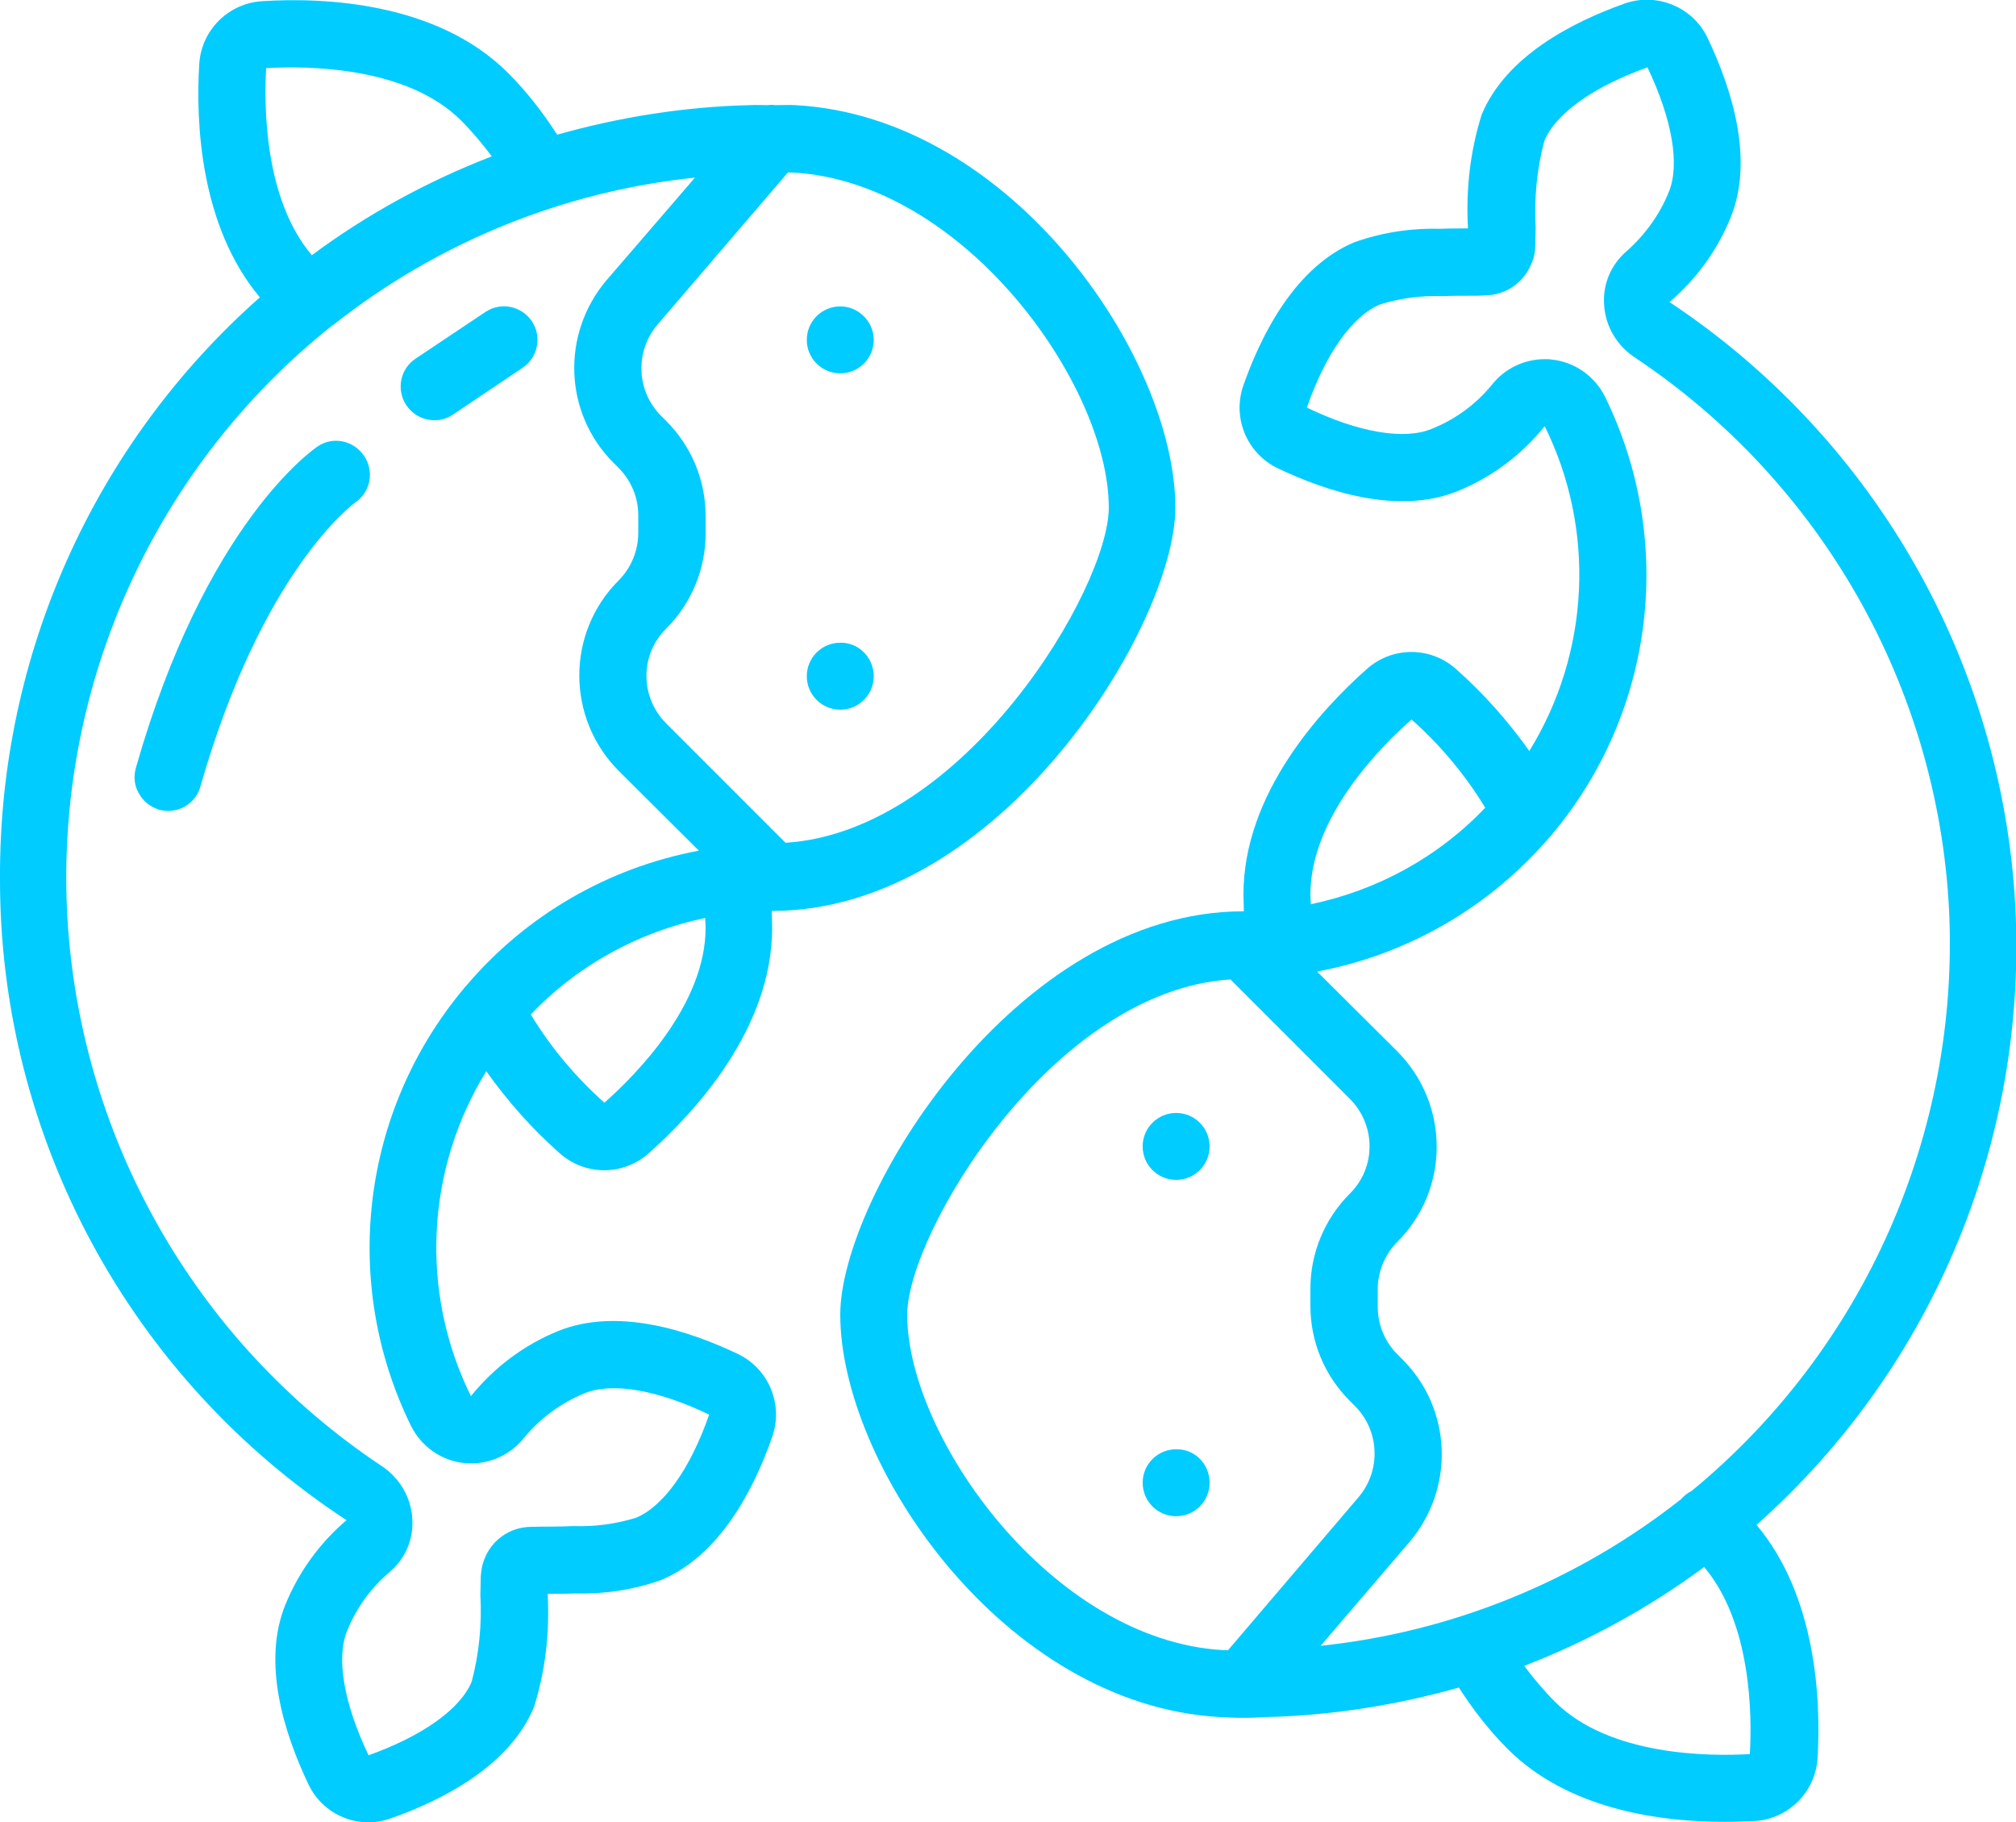 <?xml version="1.0" encoding="UTF-8"?> <svg xmlns="http://www.w3.org/2000/svg" id="Слой_1" width="512" height="462.7" viewBox="0 0 512 462.7"><style>.st0{fill:#0cf}</style><path class="st0" d="M307.2 291.1c0 4.7-3.8 8.5-8.5 8.5s-8.5-3.8-8.5-8.5 3.8-8.5 8.5-8.5 8.5 3.8 8.5 8.5zM307.2 376.5c0 4.7-3.8 8.5-8.5 8.5s-8.5-3.8-8.5-8.5 3.8-8.5 8.5-8.5c4.7-.1 8.5 3.7 8.5 8.5z"></path><path class="st0" d="M424 76.7c6.8-5.8 12.1-13.1 15.5-21.4 6.1-14.9.2-33-5.8-45.6C430 1.8 420.8-2 412.6.9c-13.2 4.7-30.1 13.3-36.3 28.2-2.9 9.2-4 18.8-3.5 28.4v.5c-2.3 0-4.7 0-6.9.1-7.5-.2-14.9.9-21.9 3.4-14.9 6.2-23.6 23.2-28.2 36.3-2.9 8.2.8 17.3 8.7 21.1 12.6 6 30.7 11.9 45.7 5.8 8.6-3.5 16.3-9.2 22.1-16.5 13 26.3 11.5 57.5-3.9 82.5-5.4-7.6-11.6-14.6-18.6-20.8-6.5-5.8-16.2-5.8-22.7 0-11.7 10.4-31.3 31.6-31.3 57.2 0 1.5.1 2.9.1 4.3h-.1c-58.1 0-102.4 72.7-102.4 102.4 0 38 41.4 99.1 96.4 102.2 2 .1 3.9.2 6 .2s3.9-.1 5.8-.2c16.5-.4 33-3 48.9-7.5 3.6 5.6 7.7 10.9 12.4 15.6 15.4 15.4 38.7 18.5 55 18.5 2.8 0 5.4-.1 7.7-.2 8.6-.5 15.5-7.4 16-16 .9-14.7-.3-41.1-15.5-59.2 45.6-40.5 69.8-99.8 65.5-160.7-4.4-60.8-36.8-116.1-87.6-149.8zm-91.2 150.4c0-19.6 17.9-37.6 25.7-44.4 7.3 6.5 13.6 14 18.7 22.4-11.9 12.5-27.4 21-44.3 24.5 0-.8-.1-1.6-.1-2.5zM230.4 333.8c0-20.4 36.6-82.2 82.1-85.1l30.3 30.3c6.7 6.7 6.7 17.5 0 24.1-6.4 6.4-10 15.1-10 24.1v4.4c0 9.1 3.6 17.7 10 24.1l1.3 1.3c6.3 6.3 6.7 16.4.9 23.2L311.9 419h-1.3c-43.5-2.5-80.2-54.1-80.2-85.2zm214 111.6c-10.3.6-35.7.5-49.5-13.3-2.8-2.8-5.4-5.9-7.8-9.1 16.3-6.3 31.6-14.7 45.7-25.1 12 14.2 12.2 37.7 11.6 47.5zm-14.8-66.8c-1 .5-1.9 1.2-2.7 2.1-26.4 20.8-58.1 33.7-91.5 37.2l22.6-26.4c11.5-13.6 10.8-33.7-1.8-46.3l-1.3-1.3c-3.2-3.2-5-7.5-5-12.1v-4.4c0-4.5 1.8-8.9 5-12.1 13.3-13.3 13.3-34.9 0-48.3l-20.4-20.3c23-4.3 43.9-16.4 59.1-34.2.3-.2.5-.5.7-.8 26-31.1 31.2-74.6 13.3-111-2.6-5.2-7.7-8.8-13.5-9.4-.6-.1-1.2-.1-1.8-.1-5.2 0-10.2 2.4-13.4 6.5-4.1 5-9.3 8.8-15.3 11.2-7 2.9-18.6.9-31.7-5.4 4.8-13.8 11.6-23.3 18.6-26.2 5.2-1.6 10.5-2.3 15.9-2.1 2.2-.1 4.4-.1 6.5-.1 1.5 0 3 0 4.2-.1 5.2 0 9.9-3.2 11.8-8l.2-.4c.5-1.3.8-2.7.8-4.1l.1-4.7c-.4-7.4.3-14.8 2.2-22 2.9-7 12.5-13.8 26.2-18.7 6.3 13.2 8.3 24.8 5.4 31.7-2.3 5.7-6 10.8-10.6 14.9-4 3.4-6.2 8.4-5.8 13.7.3 5.4 3.2 10.3 7.7 13.3 47.3 31.5 77 83.5 79.9 140.3 2.7 56.7-21.5 111.5-65.4 147.6zM221.9 171.7c0 4.7-3.8 8.5-8.5 8.5s-8.5-3.8-8.5-8.5 3.8-8.5 8.5-8.5c4.6-.1 8.5 3.7 8.5 8.5zM221.9 86.3c0 4.7-3.8 8.5-8.5 8.5s-8.5-3.8-8.5-8.5 3.8-8.5 8.5-8.5c4.6 0 8.5 3.8 8.5 8.5z"></path><path class="st0" d="M0 222.8C-.2 288.6 33 350 88 386c-6.8 5.8-12.1 13.1-15.5 21.4-6.1 14.9-.2 33 5.8 45.6 3.7 7.9 12.8 11.7 21 8.7 13.1-4.6 30.1-13.3 36.3-28.2 2.9-9.2 4-18.8 3.5-28.4v-.4c2.2 0 4.7 0 6.9-.1 7.5.2 14.9-.9 21.9-3.4 14.9-6.2 23.6-23.1 28.2-36.3 2.9-8.2-.8-17.3-8.7-21.1-12.6-6-30.7-11.9-45.7-5.8-8.6 3.5-16.2 9.2-22.1 16.5-13-26.3-11.5-57.5 3.9-82.5 5.4 7.6 11.6 14.6 18.6 20.8 6.5 5.8 16.2 5.8 22.7 0 11.7-10.4 31.3-31.6 31.3-57.2 0-1.5-.1-2.9-.1-4.3h.1c58.1 0 102.4-72.7 102.4-102.4 0-38-41.4-99.1-96.4-102.2-1.8-.1-3.5 0-5.3 0-.6-.1-1.2-.1-1.8 0-1.5 0-3.1-.1-4.6 0-16.5.4-33 3-48.9 7.5-3.6-5.6-7.7-10.9-12.4-15.6C111.1.5 82.2-.7 66.6.3c-8.6.5-15.5 7.4-16 16-.9 14.7.2 41.1 15.4 59.2-42.2 37.3-66.2 91-66 147.3zm104.4 139.3c2.6 5.2 7.7 8.8 13.5 9.4 5.8.6 11.5-1.8 15.2-6.4 4.1-5 9.3-8.8 15.3-11.3 7-2.9 18.6-.9 31.7 5.4-4.8 13.8-11.6 23.3-18.6 26.2-5.2 1.6-10.5 2.3-15.9 2.1-3.8.2-7.9.1-10.7.2-5.2 0-9.9 3.2-11.8 8-.1.2-.1.3-.2.5-.5 1.3-.7 2.7-.8 4.1l-.1 4.7c.4 7.4-.3 14.8-2.2 22-2.9 7-12.5 13.8-26.2 18.7-6.3-13.2-8.3-24.8-5.4-31.7 2.3-5.7 6-10.8 10.7-14.8 4-3.3 6.2-8.4 5.8-13.6-.3-5.4-3.2-10.3-7.7-13.3-47.7-31.7-77.4-84.3-80-141.6-2.5-57.3 22.5-112.3 67.3-148 .2-.1.4-.3.6-.4 26.4-20.8 58.1-33.7 91.6-37.2L154 71.2c-11.5 13.6-10.8 33.7 1.8 46.3l1.3 1.3c3.2 3.2 5 7.5 5 12.1v4.4c0 4.5-1.8 8.9-5 12.1-13.3 13.3-13.3 34.9 0 48.3l20.4 20.3c-23 4.3-43.9 16.4-59 34.2-.3.3-.5.5-.7.8-26.1 31.2-31.3 74.7-13.4 111.1zm74.8-126.5c0 19.6-17.9 37.5-25.7 44.4-7.3-6.5-13.6-14-18.7-22.4 11.9-12.5 27.4-21 44.3-24.5 0 .9.1 1.6.1 2.5zm102.4-106.7c0 20.4-36.6 82.2-82.1 85.1l-30.3-30.3c-6.7-6.7-6.7-17.5 0-24.1 6.4-6.4 10-15.1 10-24.1V131c0-9.1-3.6-17.7-10-24.1l-1.3-1.3c-6.3-6.3-6.7-16.4-.9-23.2l33.1-38.6h1.2c43.6 2.4 80.3 54 80.3 85.1zM67.6 17.3c10.3-.6 35.7-.5 49.5 13.3 2.8 2.8 5.4 5.9 7.8 9.1-16.3 6.3-31.7 14.7-45.7 25.1-12-14.1-12.2-37.7-11.6-47.5z"></path><path class="st0" d="M80.6 113.4c-1.1.8-28.4 19.5-46.1 81.6-.6 2.2-.4 4.5.8 6.5 1.1 2 2.9 3.4 5.1 4.1.8.2 1.5.3 2.3.3 3.8 0 7.2-2.5 8.2-6.2 15.7-54.9 38.8-71.7 39.3-72.1 3.9-2.6 4.9-7.9 2.3-11.8-2.7-4-8-5.1-11.9-2.4zM132.7 93.4c3.9-2.6 5-7.9 2.4-11.8-2.6-3.9-7.9-5-11.8-2.4l-17.8 11.9c-3.9 2.6-4.9 7.9-2.3 11.8s7.9 5 11.8 2.4l17.7-11.9z"></path></svg> 